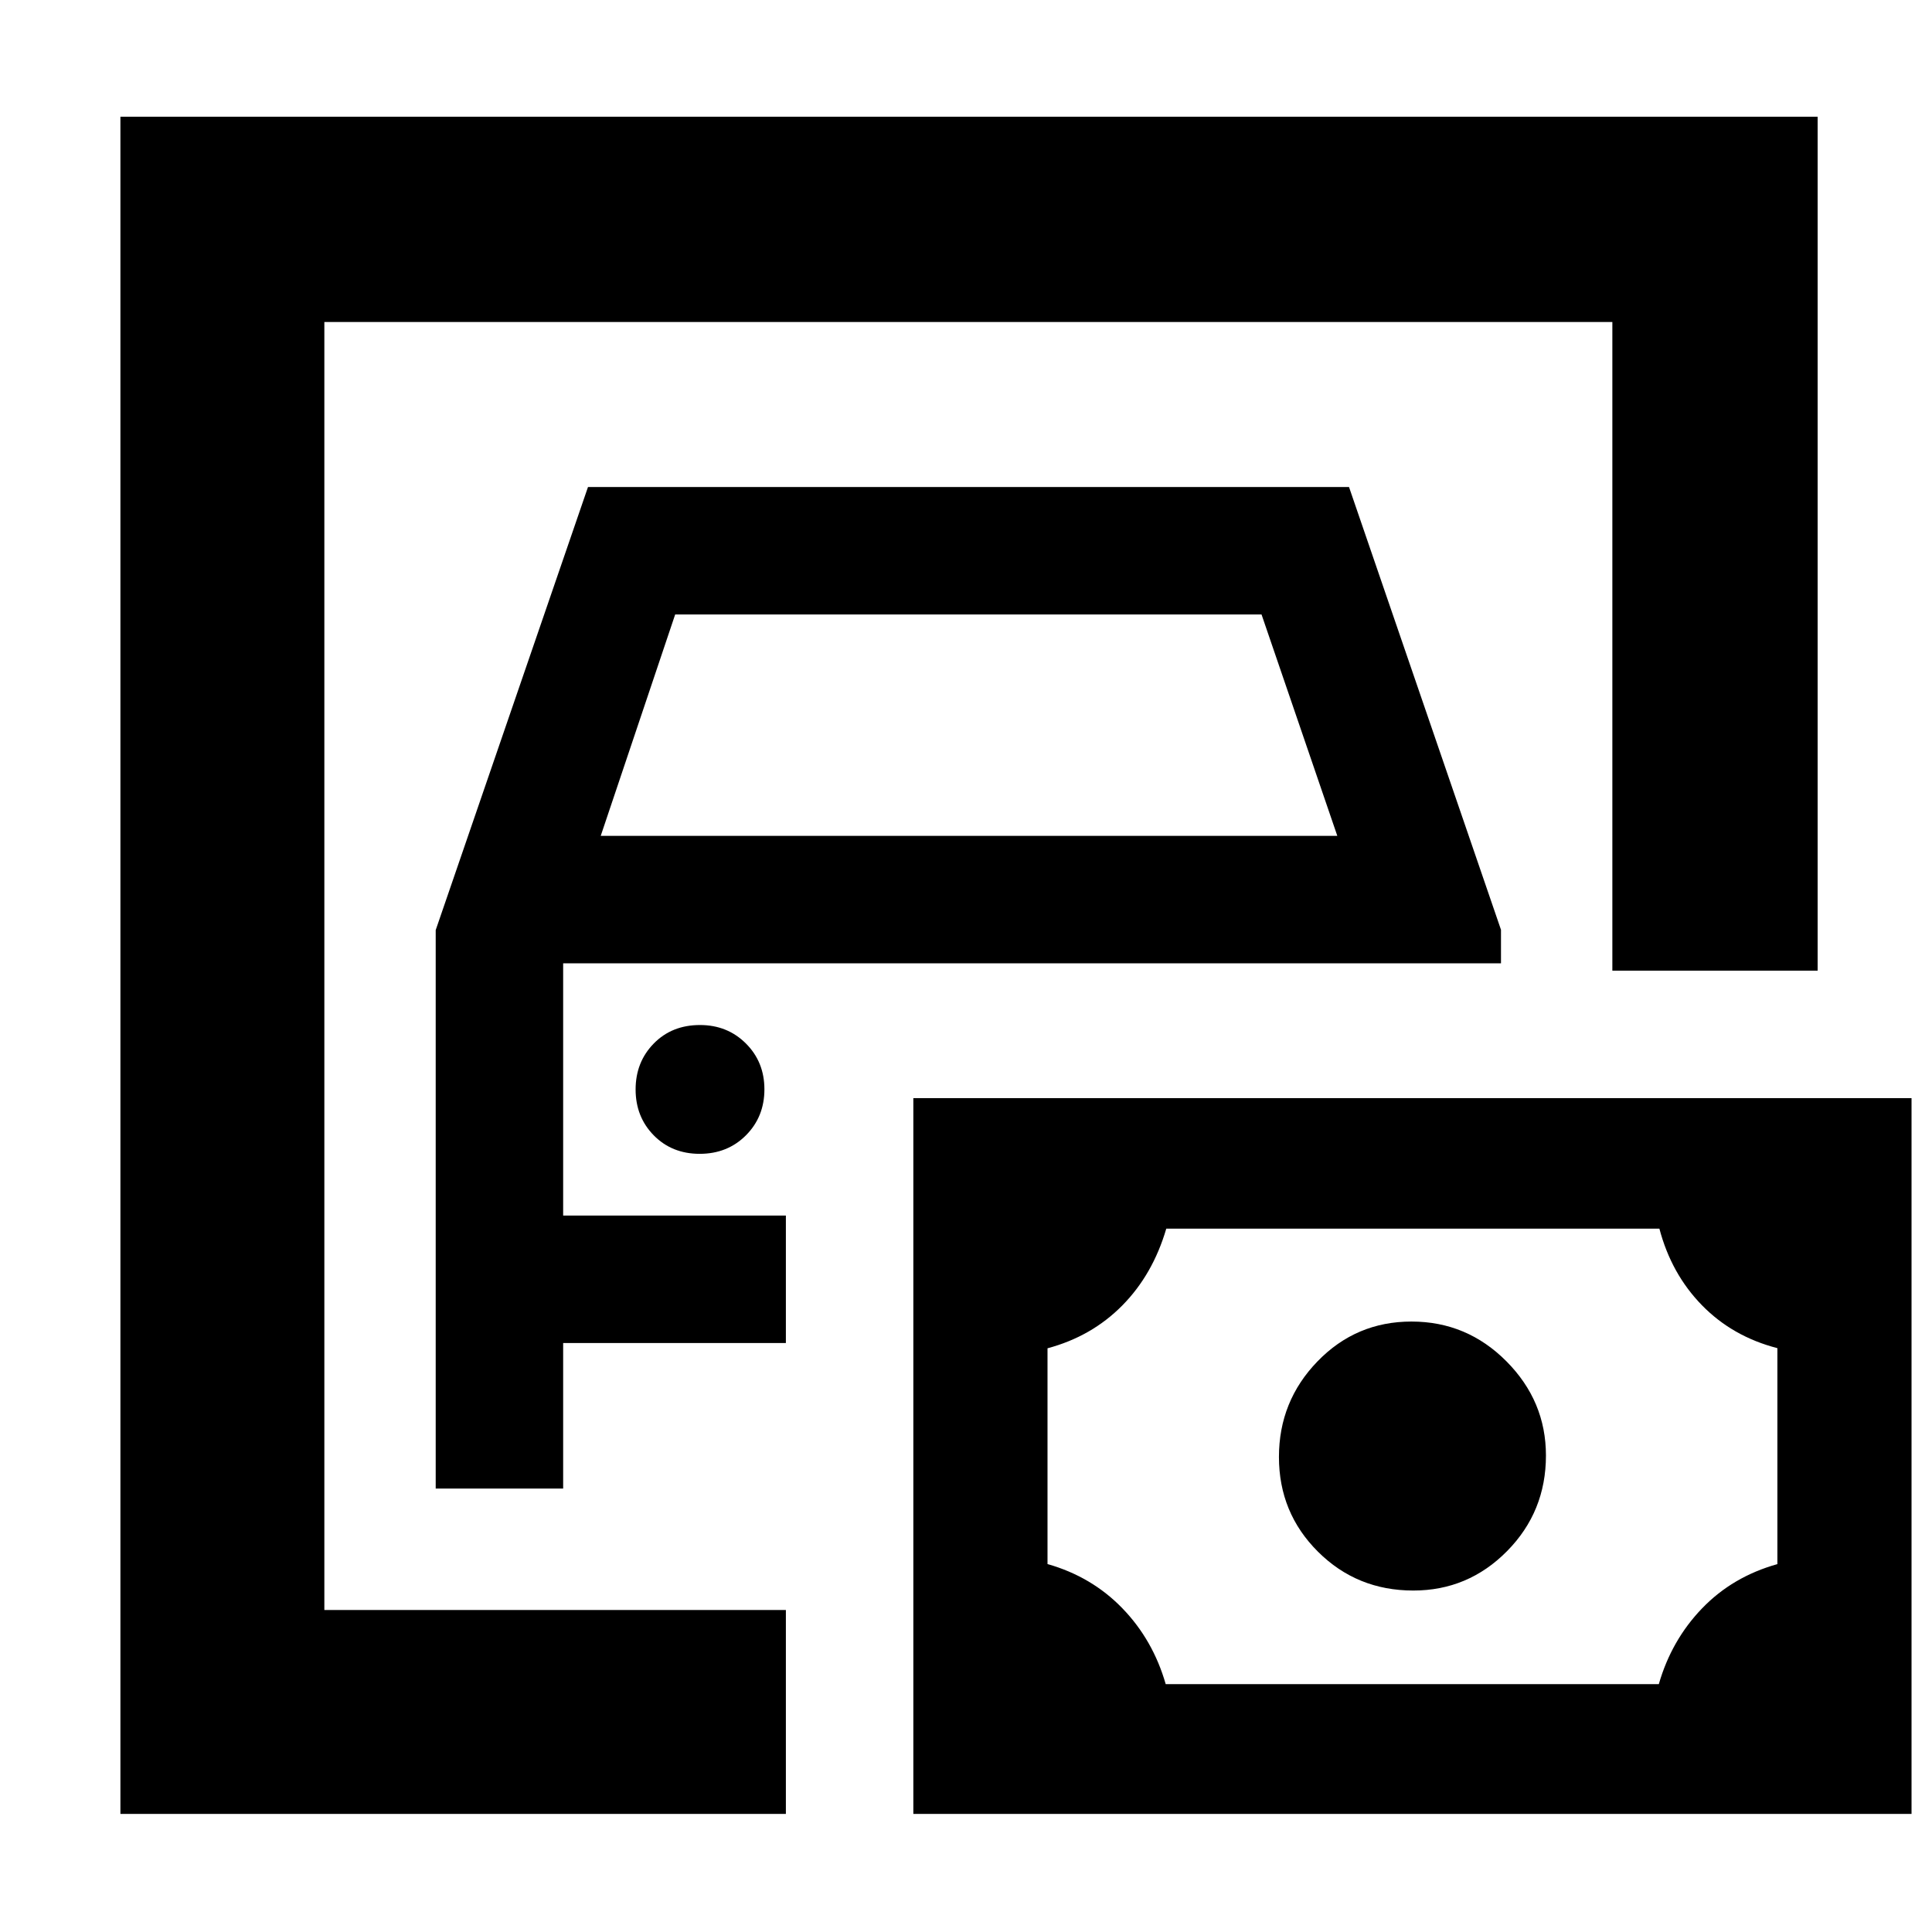 <svg xmlns="http://www.w3.org/2000/svg" height="40" viewBox="0 -960 960 960" width="40"><path d="M161.17-160v-640 640ZM59.83-58.67V-902h843.34v424.33h-102V-800h-640v640H390.5v101.33H59.83ZM216.5-220.33h63.33v-72.34H390.5V-356H279.83v-125.33h466V-498l-75.51-220H292.17L216.5-497.85v277.52Zm82-324.34 36.99-110h291.36l37.65 110h-366Zm49.18 158q13.82 0 22.99-9.21 9.16-9.21 9.16-22.83 0-13.62-9.2-22.79t-22.81-9.17q-13.99 0-22.99 9.21-9 9.2-9 22.81 0 13.6 9.01 22.79 9.02 9.19 22.84 9.19Zm231.55 263.5h245.03q6.28-21.83 21.46-37.61 15.18-15.79 37.45-22.02v-107.31q-22.3-5.76-37.51-21.35-15.21-15.59-21.12-38.04H579.52q-6.69 22.83-21.89 38.21-15.2 15.38-37.13 21.25v107.21q21.96 6.24 37.19 21.97 15.23 15.73 21.54 37.69Zm123.03-46.5q27.24 0 46.57-19.57 19.34-19.57 19.34-47.52 0-27.05-19.64-46.81t-47.17-19.76q-27.53 0-46.69 19.78-19.17 19.78-19.17 47.52 0 27.74 19.38 47.05 19.37 19.31 47.38 19.31Zm-248.43 111v-355.66h496v355.66h-496Z"/></svg>